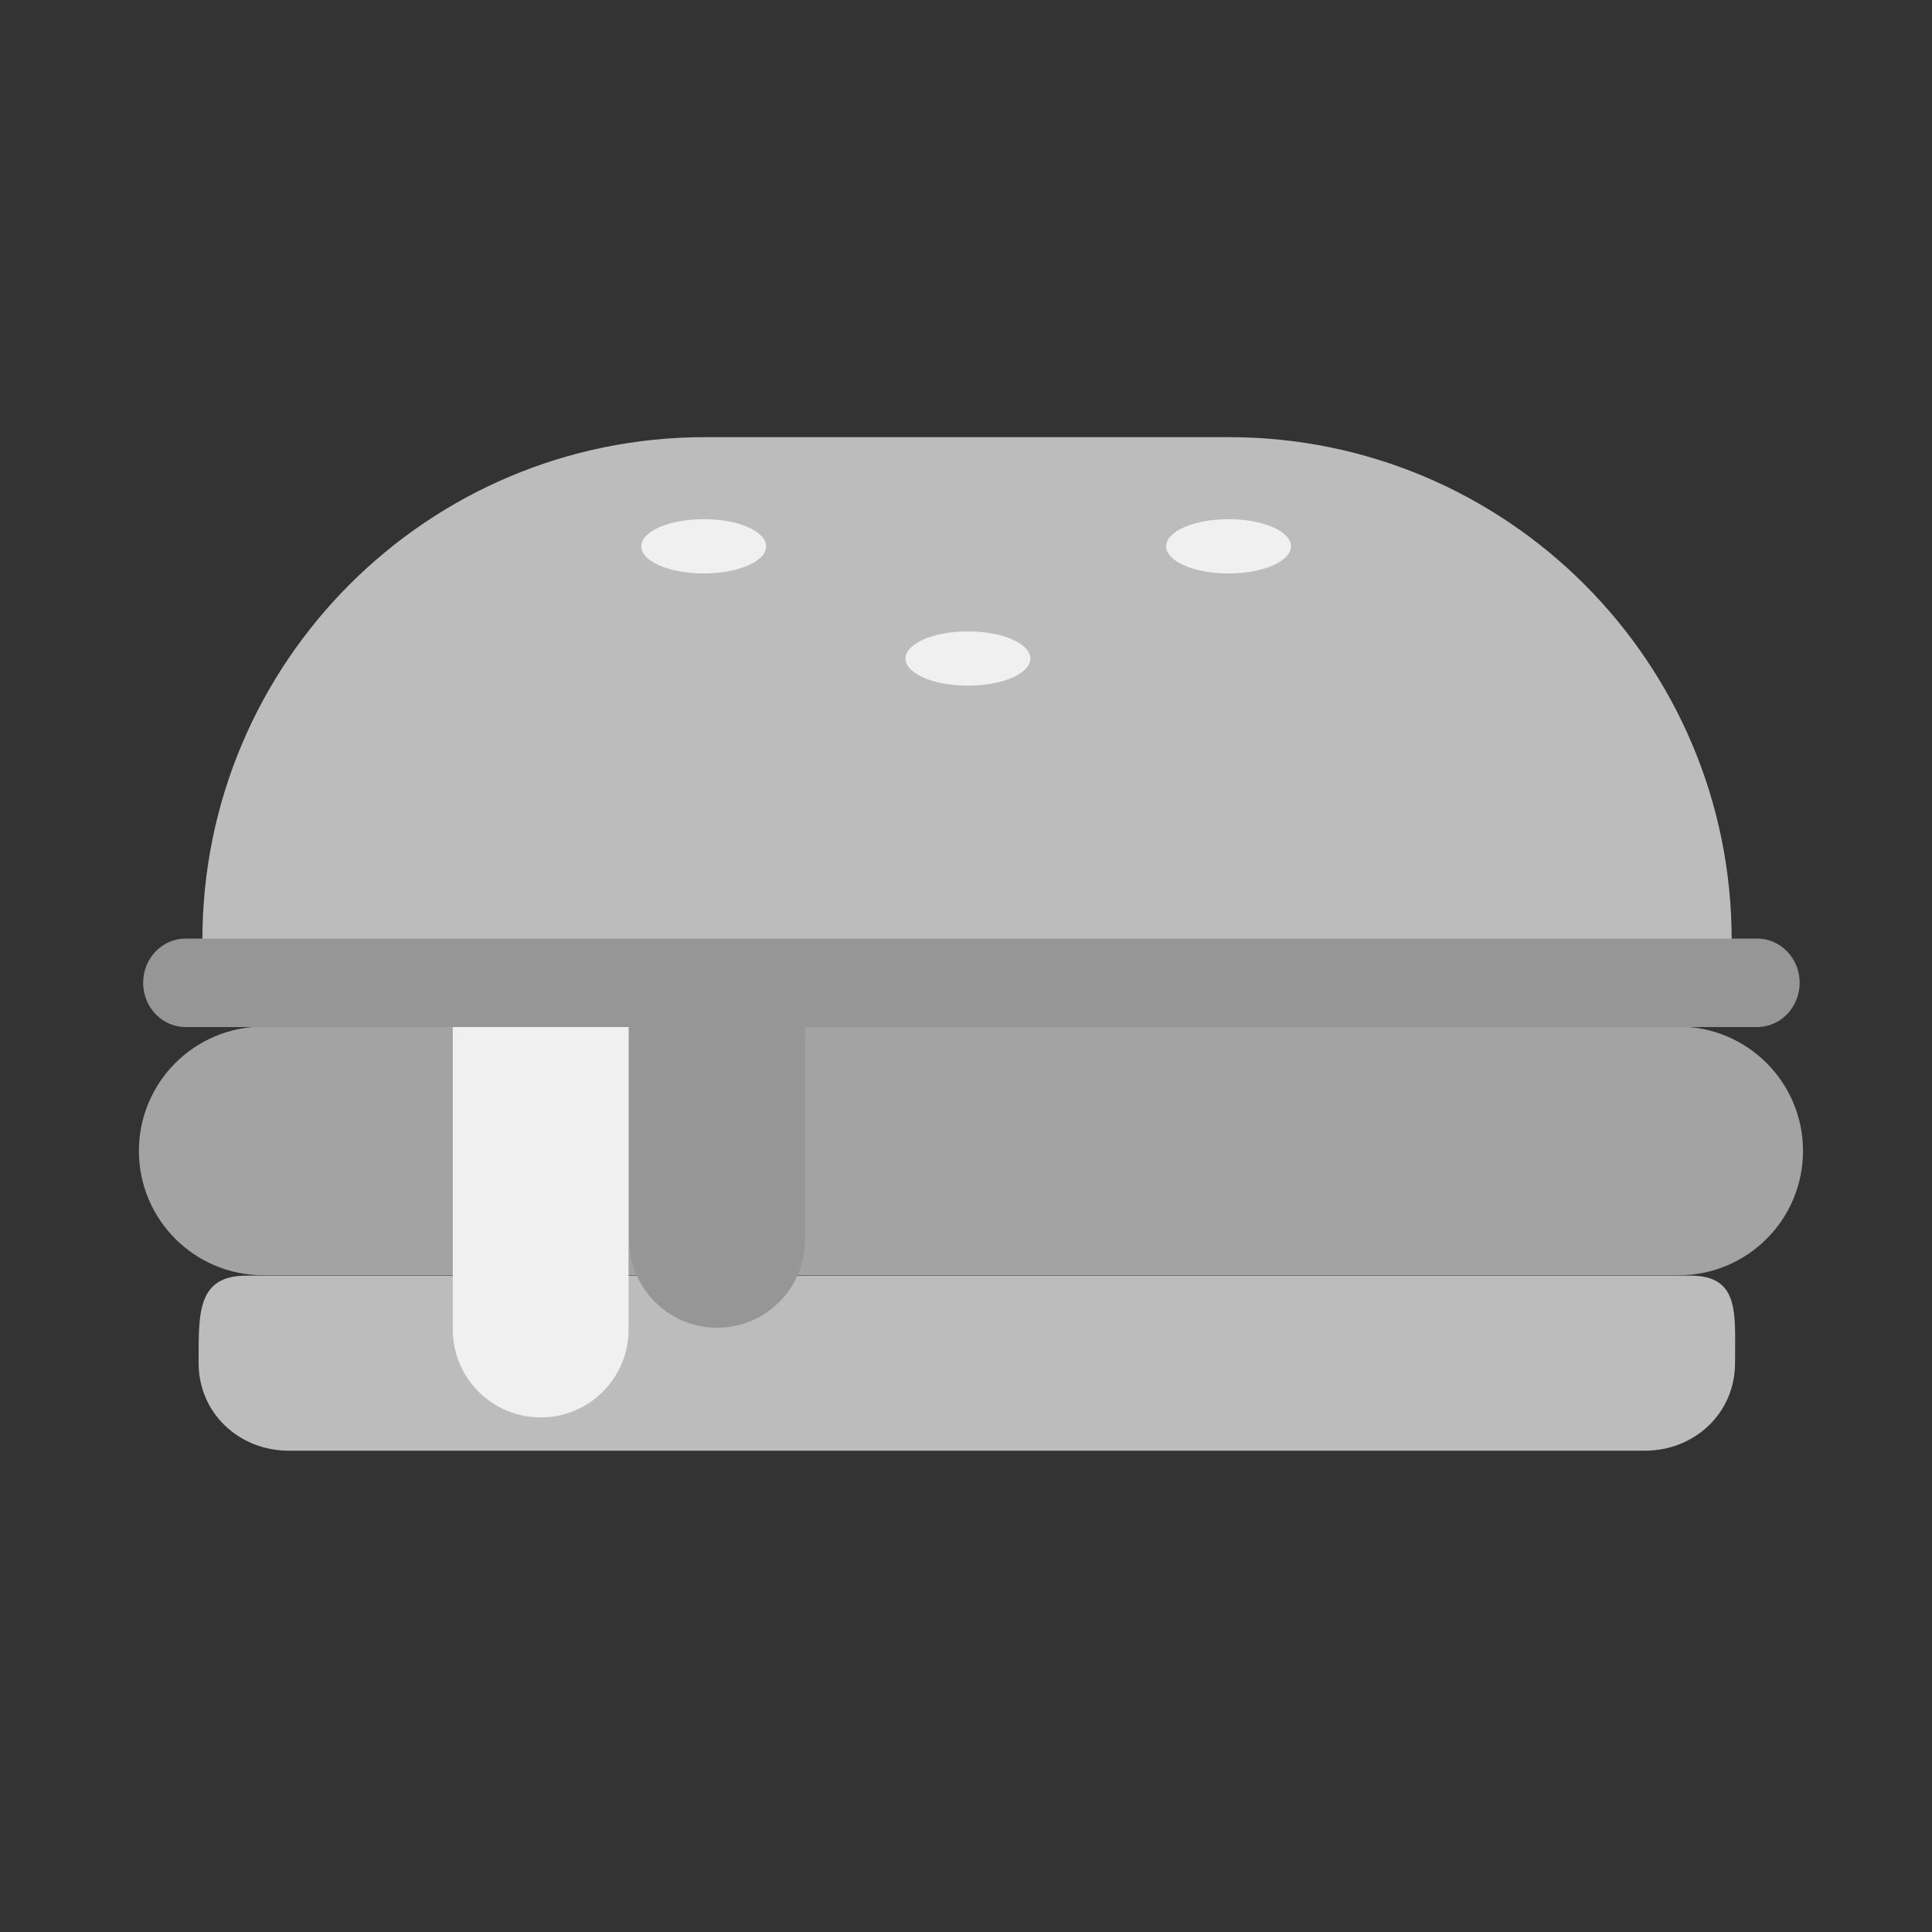 <?xml version="1.0" encoding="utf-8"?><!DOCTYPE svg PUBLIC "-//W3C//DTD SVG 1.1//EN" "http://www.w3.org/Graphics/SVG/1.1/DTD/svg11.dtd"><svg version="1.1" id="Locked" xmlns="http://www.w3.org/2000/svg" xmlns:xlink="http://www.w3.org/1999/xlink" x="0px" y="0px" width="110px" height="110px" viewBox="0 0 110 110" enable-background="new 0 0 110 110" xml:space="preserve"><rect x="0" y="0" width="110" height="110" fill="#333333" stroke="none"/><path fill="#BCBCBC" d="M96.243,72.63H66.728H14.034c-2.83,0-2.725,2.154-2.725,4.982c0,2.84,2.294,4.984,5.129,4.984h31.328h45.892	c2.83,0,5.128-2.144,5.128-4.984C98.785,74.784,99.073,72.63,96.243,72.63z"/><path fill="#A3A3A3" d="M102.656,65.53c0,3.909-3.169,7.078-7.078,7.078H14.987c-3.909,0-7.078-3.169-7.078-7.078l0,0	c0-3.909,3.169-7.078,7.078-7.078h80.591C99.487,58.453,102.656,61.621,102.656,65.53L102.656,65.53z"/><path fill="#F0F0F0" d="M25.78,75.699c0,2.764,2.24,5.004,5.004,5.004l0,0c2.764,0,5.004-2.24,5.004-5.004V55.207	c0-2.764-2.24-5.004-5.004-5.004l0,0c-2.764,0-5.004,2.24-5.004,5.004V75.699z"/><path fill="#969696" d="M35.826,70.592c0,2.764,2.24,5.004,5.004,5.004l0,0c2.764,0,5.004-2.24,5.004-5.004V50.099	c0-2.764-2.24-5.004-5.004-5.004l0,0c-2.764,0-5.004,2.24-5.004,5.004V70.592z"/><path fill="#BCBCBC" d="M11.524,53.513L11.524,53.513c0-15.808,12.815-28.623,28.623-28.623h29.824	c15.808,0,28.623,12.815,28.623,28.623l0,0"/><ellipse fill="#F0F0F0" cx="40.067" cy="31.105" rx="3.555" ry="1.546"/><ellipse fill="#F0F0F0" cx="69.949" cy="31.105" rx="3.555" ry="1.546"/><ellipse fill="#F0F0F0" cx="55.111" cy="37.494" rx="3.555" ry="1.546"/><path fill="#969696" d="M102.465,55.957c0,1.391-1.083,2.519-2.418,2.519H10.568c-1.336,0-2.418-1.128-2.418-2.519l0,0	c0-1.391,1.083-2.519,2.418-2.519h89.478C101.382,53.438,102.465,54.566,102.465,55.957L102.465,55.957z"/></svg>